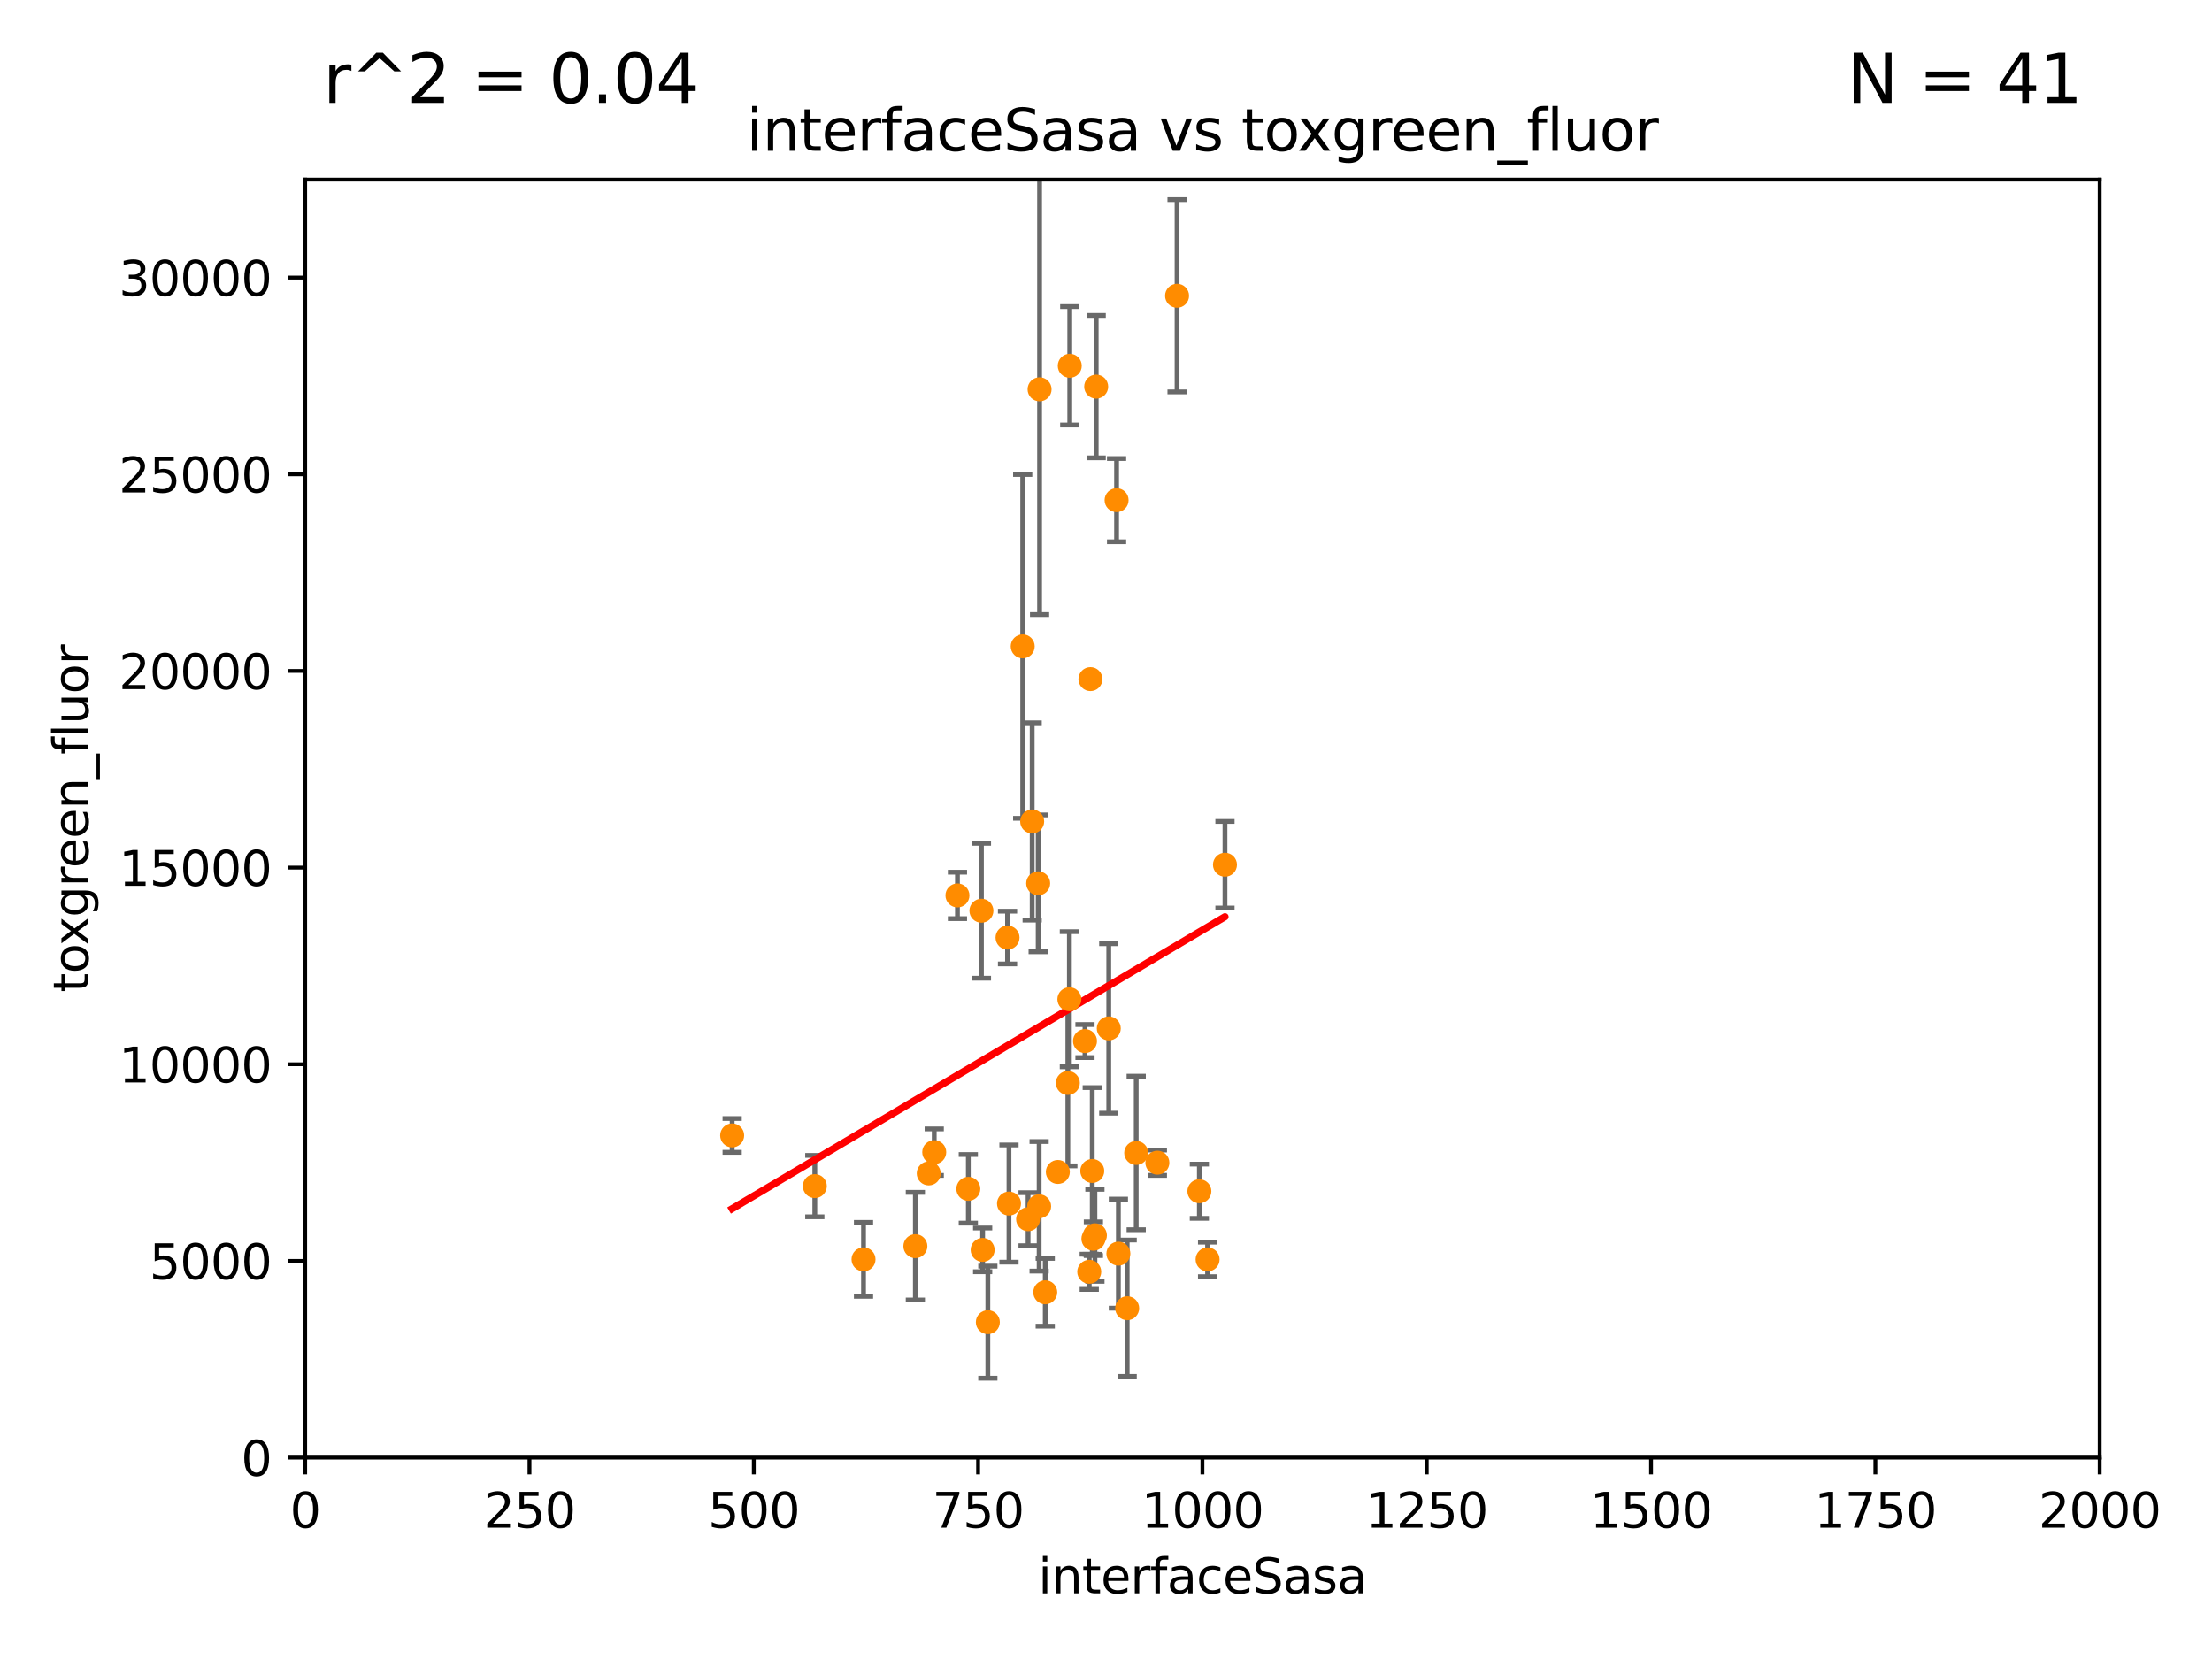 <?xml version="1.0" encoding="utf-8" standalone="no"?>
<!DOCTYPE svg PUBLIC "-//W3C//DTD SVG 1.1//EN"
  "http://www.w3.org/Graphics/SVG/1.1/DTD/svg11.dtd">
<svg xmlns:xlink="http://www.w3.org/1999/xlink" width="460.8pt" height="345.6pt" viewBox="0 0 460.8 345.6" xmlns="http://www.w3.org/2000/svg" version="1.1">
 <defs>
  <style type="text/css">*{stroke-linejoin: round; stroke-linecap: butt}</style>
 </defs>
 <g id="figure_1">
  <g id="patch_1">
   <path d="M 0 345.6 
L 460.8 345.6 
L 460.8 0 
L 0 0 
z
" style="fill: #ffffff"/>
  </g>
  <g id="axes_1">
   <g id="patch_2">
    <path d="M 63.571 303.64 
L 437.4 303.64 
L 437.4 37.411 
L 63.571 37.411 
z
" style="fill: #ffffff"/>
   </g>
   <g id="PathCollection_1">
    <defs>
     <path id="m5eca69bebd" d="M 0 1.118 
C 0.297 1.118 0.581 1 0.791 0.791 
C 1 0.581 1.118 0.297 1.118 0 
C 1.118 -0.297 1 -0.581 0.791 -0.791 
C 0.581 -1 0.297 -1.118 0 -1.118 
C -0.297 -1.118 -0.581 -1 -0.791 -0.791 
C -1 -0.581 -1.118 -0.297 -1.118 0 
C -1.118 0.297 -1 0.581 -0.791 0.791 
C -0.581 1 -0.297 1.118 0 1.118 
z
" style="stroke: #ff8c00"/>
    </defs>
    <g clip-path="url(#p21dce59878)">
     <use xlink:href="#m5eca69bebd" x="245.202" y="61.614" style="fill: #ff8c00; stroke: #ff8c00"/>
     <use xlink:href="#m5eca69bebd" x="204.449" y="189.723" style="fill: #ff8c00; stroke: #ff8c00"/>
     <use xlink:href="#m5eca69bebd" x="232.604" y="104.195" style="fill: #ff8c00; stroke: #ff8c00"/>
     <use xlink:href="#m5eca69bebd" x="209.886" y="195.312" style="fill: #ff8c00; stroke: #ff8c00"/>
     <use xlink:href="#m5eca69bebd" x="228.355" y="80.541" style="fill: #ff8c00; stroke: #ff8c00"/>
     <use xlink:href="#m5eca69bebd" x="227.159" y="141.474" style="fill: #ff8c00; stroke: #ff8c00"/>
     <use xlink:href="#m5eca69bebd" x="236.691" y="240.179" style="fill: #ff8c00; stroke: #ff8c00"/>
     <use xlink:href="#m5eca69bebd" x="241.101" y="242.209" style="fill: #ff8c00; stroke: #ff8c00"/>
     <use xlink:href="#m5eca69bebd" x="251.562" y="262.364" style="fill: #ff8c00; stroke: #ff8c00"/>
     <use xlink:href="#m5eca69bebd" x="222.85" y="76.203" style="fill: #ff8c00; stroke: #ff8c00"/>
     <use xlink:href="#m5eca69bebd" x="190.686" y="259.598" style="fill: #ff8c00; stroke: #ff8c00"/>
     <use xlink:href="#m5eca69bebd" x="222.452" y="225.604" style="fill: #ff8c00; stroke: #ff8c00"/>
     <use xlink:href="#m5eca69bebd" x="216.563" y="81.098" style="fill: #ff8c00; stroke: #ff8c00"/>
     <use xlink:href="#m5eca69bebd" x="215.019" y="171.128" style="fill: #ff8c00; stroke: #ff8c00"/>
     <use xlink:href="#m5eca69bebd" x="217.744" y="269.208" style="fill: #ff8c00; stroke: #ff8c00"/>
     <use xlink:href="#m5eca69bebd" x="249.848" y="248.159" style="fill: #ff8c00; stroke: #ff8c00"/>
     <use xlink:href="#m5eca69bebd" x="220.368" y="244.141" style="fill: #ff8c00; stroke: #ff8c00"/>
     <use xlink:href="#m5eca69bebd" x="205.785" y="275.436" style="fill: #ff8c00; stroke: #ff8c00"/>
     <use xlink:href="#m5eca69bebd" x="179.886" y="262.351" style="fill: #ff8c00; stroke: #ff8c00"/>
     <use xlink:href="#m5eca69bebd" x="255.183" y="180.139" style="fill: #ff8c00; stroke: #ff8c00"/>
     <use xlink:href="#m5eca69bebd" x="226.91" y="264.939" style="fill: #ff8c00; stroke: #ff8c00"/>
     <use xlink:href="#m5eca69bebd" x="216.471" y="251.3" style="fill: #ff8c00; stroke: #ff8c00"/>
     <use xlink:href="#m5eca69bebd" x="222.77" y="208.162" style="fill: #ff8c00; stroke: #ff8c00"/>
     <use xlink:href="#m5eca69bebd" x="234.811" y="272.528" style="fill: #ff8c00; stroke: #ff8c00"/>
     <use xlink:href="#m5eca69bebd" x="228.09" y="257.338" style="fill: #ff8c00; stroke: #ff8c00"/>
     <use xlink:href="#m5eca69bebd" x="230.976" y="214.236" style="fill: #ff8c00; stroke: #ff8c00"/>
     <use xlink:href="#m5eca69bebd" x="204.701" y="260.376" style="fill: #ff8c00; stroke: #ff8c00"/>
     <use xlink:href="#m5eca69bebd" x="193.469" y="244.442" style="fill: #ff8c00; stroke: #ff8c00"/>
     <use xlink:href="#m5eca69bebd" x="227.774" y="258.052" style="fill: #ff8c00; stroke: #ff8c00"/>
     <use xlink:href="#m5eca69bebd" x="169.74" y="247.088" style="fill: #ff8c00; stroke: #ff8c00"/>
     <use xlink:href="#m5eca69bebd" x="232.979" y="261.162" style="fill: #ff8c00; stroke: #ff8c00"/>
     <use xlink:href="#m5eca69bebd" x="216.271" y="184.016" style="fill: #ff8c00; stroke: #ff8c00"/>
     <use xlink:href="#m5eca69bebd" x="226.024" y="216.876" style="fill: #ff8c00; stroke: #ff8c00"/>
     <use xlink:href="#m5eca69bebd" x="227.536" y="243.935" style="fill: #ff8c00; stroke: #ff8c00"/>
     <use xlink:href="#m5eca69bebd" x="201.718" y="247.656" style="fill: #ff8c00; stroke: #ff8c00"/>
     <use xlink:href="#m5eca69bebd" x="213.047" y="134.651" style="fill: #ff8c00; stroke: #ff8c00"/>
     <use xlink:href="#m5eca69bebd" x="199.454" y="186.533" style="fill: #ff8c00; stroke: #ff8c00"/>
     <use xlink:href="#m5eca69bebd" x="210.189" y="250.723" style="fill: #ff8c00; stroke: #ff8c00"/>
     <use xlink:href="#m5eca69bebd" x="214.168" y="253.983" style="fill: #ff8c00; stroke: #ff8c00"/>
     <use xlink:href="#m5eca69bebd" x="194.617" y="240.015" style="fill: #ff8c00; stroke: #ff8c00"/>
     <use xlink:href="#m5eca69bebd" x="152.52" y="236.528" style="fill: #ff8c00; stroke: #ff8c00"/>
    </g>
   </g>
   <g id="matplotlib.axis_1">
    <g id="xtick_1">
     <g id="line2d_1">
      <defs>
       <path id="m718fe5bbb4" d="M 0 0 
L 0 3.5 
" style="stroke: #000000; stroke-width: 0.8"/>
      </defs>
      <g>
       <use xlink:href="#m718fe5bbb4" x="63.571" y="303.64" style="stroke: #000000; stroke-width: 0.8"/>
      </g>
     </g>
     <g id="text_1">
      <!-- 0 -->
      <g transform="translate(60.39 318.238)scale(0.1 -0.1)">
       <defs>
        <path id="DejaVuSans-30" d="M 2034 4250 
Q 1547 4250 1301 3770 
Q 1056 3291 1056 2328 
Q 1056 1369 1301 889 
Q 1547 409 2034 409 
Q 2525 409 2770 889 
Q 3016 1369 3016 2328 
Q 3016 3291 2770 3770 
Q 2525 4250 2034 4250 
z
M 2034 4750 
Q 2819 4750 3233 4129 
Q 3647 3509 3647 2328 
Q 3647 1150 3233 529 
Q 2819 -91 2034 -91 
Q 1250 -91 836 529 
Q 422 1150 422 2328 
Q 422 3509 836 4129 
Q 1250 4750 2034 4750 
z
" transform="scale(0.016)"/>
       </defs>
       <use xlink:href="#DejaVuSans-30"/>
      </g>
     </g>
    </g>
    <g id="xtick_2">
     <g id="line2d_2">
      <g>
       <use xlink:href="#m718fe5bbb4" x="110.3" y="303.64" style="stroke: #000000; stroke-width: 0.8"/>
      </g>
     </g>
     <g id="text_2">
      <!-- 250 -->
      <g transform="translate(100.756 318.238)scale(0.1 -0.1)">
       <defs>
        <path id="DejaVuSans-32" d="M 1228 531 
L 3431 531 
L 3431 0 
L 469 0 
L 469 531 
Q 828 903 1448 1529 
Q 2069 2156 2228 2338 
Q 2531 2678 2651 2914 
Q 2772 3150 2772 3378 
Q 2772 3750 2511 3984 
Q 2250 4219 1831 4219 
Q 1534 4219 1204 4116 
Q 875 4013 500 3803 
L 500 4441 
Q 881 4594 1212 4672 
Q 1544 4750 1819 4750 
Q 2544 4750 2975 4387 
Q 3406 4025 3406 3419 
Q 3406 3131 3298 2873 
Q 3191 2616 2906 2266 
Q 2828 2175 2409 1742 
Q 1991 1309 1228 531 
z
" transform="scale(0.016)"/>
        <path id="DejaVuSans-35" d="M 691 4666 
L 3169 4666 
L 3169 4134 
L 1269 4134 
L 1269 2991 
Q 1406 3038 1543 3061 
Q 1681 3084 1819 3084 
Q 2600 3084 3056 2656 
Q 3513 2228 3513 1497 
Q 3513 744 3044 326 
Q 2575 -91 1722 -91 
Q 1428 -91 1123 -41 
Q 819 9 494 109 
L 494 744 
Q 775 591 1075 516 
Q 1375 441 1709 441 
Q 2250 441 2565 725 
Q 2881 1009 2881 1497 
Q 2881 1984 2565 2268 
Q 2250 2553 1709 2553 
Q 1456 2553 1204 2497 
Q 953 2441 691 2322 
L 691 4666 
z
" transform="scale(0.016)"/>
       </defs>
       <use xlink:href="#DejaVuSans-32"/>
       <use xlink:href="#DejaVuSans-35" x="63.623"/>
       <use xlink:href="#DejaVuSans-30" x="127.246"/>
      </g>
     </g>
    </g>
    <g id="xtick_3">
     <g id="line2d_3">
      <g>
       <use xlink:href="#m718fe5bbb4" x="157.028" y="303.64" style="stroke: #000000; stroke-width: 0.8"/>
      </g>
     </g>
     <g id="text_3">
      <!-- 500 -->
      <g transform="translate(147.485 318.238)scale(0.1 -0.1)">
       <use xlink:href="#DejaVuSans-35"/>
       <use xlink:href="#DejaVuSans-30" x="63.623"/>
       <use xlink:href="#DejaVuSans-30" x="127.246"/>
      </g>
     </g>
    </g>
    <g id="xtick_4">
     <g id="line2d_4">
      <g>
       <use xlink:href="#m718fe5bbb4" x="203.757" y="303.64" style="stroke: #000000; stroke-width: 0.8"/>
      </g>
     </g>
     <g id="text_4">
      <!-- 750 -->
      <g transform="translate(194.213 318.238)scale(0.1 -0.1)">
       <defs>
        <path id="DejaVuSans-37" d="M 525 4666 
L 3525 4666 
L 3525 4397 
L 1831 0 
L 1172 0 
L 2766 4134 
L 525 4134 
L 525 4666 
z
" transform="scale(0.016)"/>
       </defs>
       <use xlink:href="#DejaVuSans-37"/>
       <use xlink:href="#DejaVuSans-35" x="63.623"/>
       <use xlink:href="#DejaVuSans-30" x="127.246"/>
      </g>
     </g>
    </g>
    <g id="xtick_5">
     <g id="line2d_5">
      <g>
       <use xlink:href="#m718fe5bbb4" x="250.486" y="303.64" style="stroke: #000000; stroke-width: 0.8"/>
      </g>
     </g>
     <g id="text_5">
      <!-- 1000 -->
      <g transform="translate(237.761 318.238)scale(0.1 -0.1)">
       <defs>
        <path id="DejaVuSans-31" d="M 794 531 
L 1825 531 
L 1825 4091 
L 703 3866 
L 703 4441 
L 1819 4666 
L 2450 4666 
L 2450 531 
L 3481 531 
L 3481 0 
L 794 0 
L 794 531 
z
" transform="scale(0.016)"/>
       </defs>
       <use xlink:href="#DejaVuSans-31"/>
       <use xlink:href="#DejaVuSans-30" x="63.623"/>
       <use xlink:href="#DejaVuSans-30" x="127.246"/>
       <use xlink:href="#DejaVuSans-30" x="190.869"/>
      </g>
     </g>
    </g>
    <g id="xtick_6">
     <g id="line2d_6">
      <g>
       <use xlink:href="#m718fe5bbb4" x="297.214" y="303.64" style="stroke: #000000; stroke-width: 0.8"/>
      </g>
     </g>
     <g id="text_6">
      <!-- 1250 -->
      <g transform="translate(284.489 318.238)scale(0.1 -0.1)">
       <use xlink:href="#DejaVuSans-31"/>
       <use xlink:href="#DejaVuSans-32" x="63.623"/>
       <use xlink:href="#DejaVuSans-35" x="127.246"/>
       <use xlink:href="#DejaVuSans-30" x="190.869"/>
      </g>
     </g>
    </g>
    <g id="xtick_7">
     <g id="line2d_7">
      <g>
       <use xlink:href="#m718fe5bbb4" x="343.943" y="303.64" style="stroke: #000000; stroke-width: 0.8"/>
      </g>
     </g>
     <g id="text_7">
      <!-- 1500 -->
      <g transform="translate(331.218 318.238)scale(0.1 -0.1)">
       <use xlink:href="#DejaVuSans-31"/>
       <use xlink:href="#DejaVuSans-35" x="63.623"/>
       <use xlink:href="#DejaVuSans-30" x="127.246"/>
       <use xlink:href="#DejaVuSans-30" x="190.869"/>
      </g>
     </g>
    </g>
    <g id="xtick_8">
     <g id="line2d_8">
      <g>
       <use xlink:href="#m718fe5bbb4" x="390.671" y="303.64" style="stroke: #000000; stroke-width: 0.8"/>
      </g>
     </g>
     <g id="text_8">
      <!-- 1750 -->
      <g transform="translate(377.946 318.238)scale(0.1 -0.1)">
       <use xlink:href="#DejaVuSans-31"/>
       <use xlink:href="#DejaVuSans-37" x="63.623"/>
       <use xlink:href="#DejaVuSans-35" x="127.246"/>
       <use xlink:href="#DejaVuSans-30" x="190.869"/>
      </g>
     </g>
    </g>
    <g id="xtick_9">
     <g id="line2d_9">
      <g>
       <use xlink:href="#m718fe5bbb4" x="437.4" y="303.64" style="stroke: #000000; stroke-width: 0.8"/>
      </g>
     </g>
     <g id="text_9">
      <!-- 2000 -->
      <g transform="translate(424.675 318.238)scale(0.1 -0.1)">
       <use xlink:href="#DejaVuSans-32"/>
       <use xlink:href="#DejaVuSans-30" x="63.623"/>
       <use xlink:href="#DejaVuSans-30" x="127.246"/>
       <use xlink:href="#DejaVuSans-30" x="190.869"/>
      </g>
     </g>
    </g>
    <g id="text_10">
     <!-- interfaceSasa -->
     <g transform="translate(216.279 331.917)scale(0.1 -0.1)">
      <defs>
       <path id="DejaVuSans-69" d="M 603 3500 
L 1178 3500 
L 1178 0 
L 603 0 
L 603 3500 
z
M 603 4863 
L 1178 4863 
L 1178 4134 
L 603 4134 
L 603 4863 
z
" transform="scale(0.016)"/>
       <path id="DejaVuSans-6e" d="M 3513 2113 
L 3513 0 
L 2938 0 
L 2938 2094 
Q 2938 2591 2744 2837 
Q 2550 3084 2163 3084 
Q 1697 3084 1428 2787 
Q 1159 2491 1159 1978 
L 1159 0 
L 581 0 
L 581 3500 
L 1159 3500 
L 1159 2956 
Q 1366 3272 1645 3428 
Q 1925 3584 2291 3584 
Q 2894 3584 3203 3211 
Q 3513 2838 3513 2113 
z
" transform="scale(0.016)"/>
       <path id="DejaVuSans-74" d="M 1172 4494 
L 1172 3500 
L 2356 3500 
L 2356 3053 
L 1172 3053 
L 1172 1153 
Q 1172 725 1289 603 
Q 1406 481 1766 481 
L 2356 481 
L 2356 0 
L 1766 0 
Q 1100 0 847 248 
Q 594 497 594 1153 
L 594 3053 
L 172 3053 
L 172 3500 
L 594 3500 
L 594 4494 
L 1172 4494 
z
" transform="scale(0.016)"/>
       <path id="DejaVuSans-65" d="M 3597 1894 
L 3597 1613 
L 953 1613 
Q 991 1019 1311 708 
Q 1631 397 2203 397 
Q 2534 397 2845 478 
Q 3156 559 3463 722 
L 3463 178 
Q 3153 47 2828 -22 
Q 2503 -91 2169 -91 
Q 1331 -91 842 396 
Q 353 884 353 1716 
Q 353 2575 817 3079 
Q 1281 3584 2069 3584 
Q 2775 3584 3186 3129 
Q 3597 2675 3597 1894 
z
M 3022 2063 
Q 3016 2534 2758 2815 
Q 2500 3097 2075 3097 
Q 1594 3097 1305 2825 
Q 1016 2553 972 2059 
L 3022 2063 
z
" transform="scale(0.016)"/>
       <path id="DejaVuSans-72" d="M 2631 2963 
Q 2534 3019 2420 3045 
Q 2306 3072 2169 3072 
Q 1681 3072 1420 2755 
Q 1159 2438 1159 1844 
L 1159 0 
L 581 0 
L 581 3500 
L 1159 3500 
L 1159 2956 
Q 1341 3275 1631 3429 
Q 1922 3584 2338 3584 
Q 2397 3584 2469 3576 
Q 2541 3569 2628 3553 
L 2631 2963 
z
" transform="scale(0.016)"/>
       <path id="DejaVuSans-66" d="M 2375 4863 
L 2375 4384 
L 1825 4384 
Q 1516 4384 1395 4259 
Q 1275 4134 1275 3809 
L 1275 3500 
L 2222 3500 
L 2222 3053 
L 1275 3053 
L 1275 0 
L 697 0 
L 697 3053 
L 147 3053 
L 147 3500 
L 697 3500 
L 697 3744 
Q 697 4328 969 4595 
Q 1241 4863 1831 4863 
L 2375 4863 
z
" transform="scale(0.016)"/>
       <path id="DejaVuSans-61" d="M 2194 1759 
Q 1497 1759 1228 1600 
Q 959 1441 959 1056 
Q 959 750 1161 570 
Q 1363 391 1709 391 
Q 2188 391 2477 730 
Q 2766 1069 2766 1631 
L 2766 1759 
L 2194 1759 
z
M 3341 1997 
L 3341 0 
L 2766 0 
L 2766 531 
Q 2569 213 2275 61 
Q 1981 -91 1556 -91 
Q 1019 -91 701 211 
Q 384 513 384 1019 
Q 384 1609 779 1909 
Q 1175 2209 1959 2209 
L 2766 2209 
L 2766 2266 
Q 2766 2663 2505 2880 
Q 2244 3097 1772 3097 
Q 1472 3097 1187 3025 
Q 903 2953 641 2809 
L 641 3341 
Q 956 3463 1253 3523 
Q 1550 3584 1831 3584 
Q 2591 3584 2966 3190 
Q 3341 2797 3341 1997 
z
" transform="scale(0.016)"/>
       <path id="DejaVuSans-63" d="M 3122 3366 
L 3122 2828 
Q 2878 2963 2633 3030 
Q 2388 3097 2138 3097 
Q 1578 3097 1268 2742 
Q 959 2388 959 1747 
Q 959 1106 1268 751 
Q 1578 397 2138 397 
Q 2388 397 2633 464 
Q 2878 531 3122 666 
L 3122 134 
Q 2881 22 2623 -34 
Q 2366 -91 2075 -91 
Q 1284 -91 818 406 
Q 353 903 353 1747 
Q 353 2603 823 3093 
Q 1294 3584 2113 3584 
Q 2378 3584 2631 3529 
Q 2884 3475 3122 3366 
z
" transform="scale(0.016)"/>
       <path id="DejaVuSans-53" d="M 3425 4513 
L 3425 3897 
Q 3066 4069 2747 4153 
Q 2428 4238 2131 4238 
Q 1616 4238 1336 4038 
Q 1056 3838 1056 3469 
Q 1056 3159 1242 3001 
Q 1428 2844 1947 2747 
L 2328 2669 
Q 3034 2534 3370 2195 
Q 3706 1856 3706 1288 
Q 3706 609 3251 259 
Q 2797 -91 1919 -91 
Q 1588 -91 1214 -16 
Q 841 59 441 206 
L 441 856 
Q 825 641 1194 531 
Q 1563 422 1919 422 
Q 2459 422 2753 634 
Q 3047 847 3047 1241 
Q 3047 1584 2836 1778 
Q 2625 1972 2144 2069 
L 1759 2144 
Q 1053 2284 737 2584 
Q 422 2884 422 3419 
Q 422 4038 858 4394 
Q 1294 4750 2059 4750 
Q 2388 4750 2728 4690 
Q 3069 4631 3425 4513 
z
" transform="scale(0.016)"/>
       <path id="DejaVuSans-73" d="M 2834 3397 
L 2834 2853 
Q 2591 2978 2328 3040 
Q 2066 3103 1784 3103 
Q 1356 3103 1142 2972 
Q 928 2841 928 2578 
Q 928 2378 1081 2264 
Q 1234 2150 1697 2047 
L 1894 2003 
Q 2506 1872 2764 1633 
Q 3022 1394 3022 966 
Q 3022 478 2636 193 
Q 2250 -91 1575 -91 
Q 1294 -91 989 -36 
Q 684 19 347 128 
L 347 722 
Q 666 556 975 473 
Q 1284 391 1588 391 
Q 1994 391 2212 530 
Q 2431 669 2431 922 
Q 2431 1156 2273 1281 
Q 2116 1406 1581 1522 
L 1381 1569 
Q 847 1681 609 1914 
Q 372 2147 372 2553 
Q 372 3047 722 3315 
Q 1072 3584 1716 3584 
Q 2034 3584 2315 3537 
Q 2597 3491 2834 3397 
z
" transform="scale(0.016)"/>
      </defs>
      <use xlink:href="#DejaVuSans-69"/>
      <use xlink:href="#DejaVuSans-6e" x="27.783"/>
      <use xlink:href="#DejaVuSans-74" x="91.162"/>
      <use xlink:href="#DejaVuSans-65" x="130.371"/>
      <use xlink:href="#DejaVuSans-72" x="191.895"/>
      <use xlink:href="#DejaVuSans-66" x="233.008"/>
      <use xlink:href="#DejaVuSans-61" x="268.213"/>
      <use xlink:href="#DejaVuSans-63" x="329.492"/>
      <use xlink:href="#DejaVuSans-65" x="384.473"/>
      <use xlink:href="#DejaVuSans-53" x="445.996"/>
      <use xlink:href="#DejaVuSans-61" x="509.473"/>
      <use xlink:href="#DejaVuSans-73" x="570.752"/>
      <use xlink:href="#DejaVuSans-61" x="622.852"/>
     </g>
    </g>
   </g>
   <g id="matplotlib.axis_2">
    <g id="ytick_1">
     <g id="line2d_10">
      <defs>
       <path id="m1bcfb3887e" d="M 0 0 
L -3.5 0 
" style="stroke: #000000; stroke-width: 0.8"/>
      </defs>
      <g>
       <use xlink:href="#m1bcfb3887e" x="63.571" y="303.64" style="stroke: #000000; stroke-width: 0.8"/>
      </g>
     </g>
     <g id="text_11">
      <!-- 0 -->
      <g transform="translate(50.209 307.439)scale(0.1 -0.1)">
       <use xlink:href="#DejaVuSans-30"/>
      </g>
     </g>
    </g>
    <g id="ytick_2">
     <g id="line2d_11">
      <g>
       <use xlink:href="#m1bcfb3887e" x="63.571" y="262.671" style="stroke: #000000; stroke-width: 0.8"/>
      </g>
     </g>
     <g id="text_12">
      <!-- 5000 -->
      <g transform="translate(31.121 266.471)scale(0.1 -0.1)">
       <use xlink:href="#DejaVuSans-35"/>
       <use xlink:href="#DejaVuSans-30" x="63.623"/>
       <use xlink:href="#DejaVuSans-30" x="127.246"/>
       <use xlink:href="#DejaVuSans-30" x="190.869"/>
      </g>
     </g>
    </g>
    <g id="ytick_3">
     <g id="line2d_12">
      <g>
       <use xlink:href="#m1bcfb3887e" x="63.571" y="221.703" style="stroke: #000000; stroke-width: 0.8"/>
      </g>
     </g>
     <g id="text_13">
      <!-- 10000 -->
      <g transform="translate(24.759 225.502)scale(0.1 -0.1)">
       <use xlink:href="#DejaVuSans-31"/>
       <use xlink:href="#DejaVuSans-30" x="63.623"/>
       <use xlink:href="#DejaVuSans-30" x="127.246"/>
       <use xlink:href="#DejaVuSans-30" x="190.869"/>
       <use xlink:href="#DejaVuSans-30" x="254.492"/>
      </g>
     </g>
    </g>
    <g id="ytick_4">
     <g id="line2d_13">
      <g>
       <use xlink:href="#m1bcfb3887e" x="63.571" y="180.734" style="stroke: #000000; stroke-width: 0.8"/>
      </g>
     </g>
     <g id="text_14">
      <!-- 15000 -->
      <g transform="translate(24.759 184.533)scale(0.1 -0.1)">
       <use xlink:href="#DejaVuSans-31"/>
       <use xlink:href="#DejaVuSans-35" x="63.623"/>
       <use xlink:href="#DejaVuSans-30" x="127.246"/>
       <use xlink:href="#DejaVuSans-30" x="190.869"/>
       <use xlink:href="#DejaVuSans-30" x="254.492"/>
      </g>
     </g>
    </g>
    <g id="ytick_5">
     <g id="line2d_14">
      <g>
       <use xlink:href="#m1bcfb3887e" x="63.571" y="139.765" style="stroke: #000000; stroke-width: 0.8"/>
      </g>
     </g>
     <g id="text_15">
      <!-- 20000 -->
      <g transform="translate(24.759 143.565)scale(0.1 -0.1)">
       <use xlink:href="#DejaVuSans-32"/>
       <use xlink:href="#DejaVuSans-30" x="63.623"/>
       <use xlink:href="#DejaVuSans-30" x="127.246"/>
       <use xlink:href="#DejaVuSans-30" x="190.869"/>
       <use xlink:href="#DejaVuSans-30" x="254.492"/>
      </g>
     </g>
    </g>
    <g id="ytick_6">
     <g id="line2d_15">
      <g>
       <use xlink:href="#m1bcfb3887e" x="63.571" y="98.797" style="stroke: #000000; stroke-width: 0.8"/>
      </g>
     </g>
     <g id="text_16">
      <!-- 25000 -->
      <g transform="translate(24.759 102.596)scale(0.1 -0.1)">
       <use xlink:href="#DejaVuSans-32"/>
       <use xlink:href="#DejaVuSans-35" x="63.623"/>
       <use xlink:href="#DejaVuSans-30" x="127.246"/>
       <use xlink:href="#DejaVuSans-30" x="190.869"/>
       <use xlink:href="#DejaVuSans-30" x="254.492"/>
      </g>
     </g>
    </g>
    <g id="ytick_7">
     <g id="line2d_16">
      <g>
       <use xlink:href="#m1bcfb3887e" x="63.571" y="57.828" style="stroke: #000000; stroke-width: 0.8"/>
      </g>
     </g>
     <g id="text_17">
      <!-- 30000 -->
      <g transform="translate(24.759 61.627)scale(0.1 -0.1)">
       <defs>
        <path id="DejaVuSans-33" d="M 2597 2516 
Q 3050 2419 3304 2112 
Q 3559 1806 3559 1356 
Q 3559 666 3084 287 
Q 2609 -91 1734 -91 
Q 1441 -91 1130 -33 
Q 819 25 488 141 
L 488 750 
Q 750 597 1062 519 
Q 1375 441 1716 441 
Q 2309 441 2620 675 
Q 2931 909 2931 1356 
Q 2931 1769 2642 2001 
Q 2353 2234 1838 2234 
L 1294 2234 
L 1294 2753 
L 1863 2753 
Q 2328 2753 2575 2939 
Q 2822 3125 2822 3475 
Q 2822 3834 2567 4026 
Q 2313 4219 1838 4219 
Q 1578 4219 1281 4162 
Q 984 4106 628 3988 
L 628 4550 
Q 988 4650 1302 4700 
Q 1616 4750 1894 4750 
Q 2613 4750 3031 4423 
Q 3450 4097 3450 3541 
Q 3450 3153 3228 2886 
Q 3006 2619 2597 2516 
z
" transform="scale(0.016)"/>
       </defs>
       <use xlink:href="#DejaVuSans-33"/>
       <use xlink:href="#DejaVuSans-30" x="63.623"/>
       <use xlink:href="#DejaVuSans-30" x="127.246"/>
       <use xlink:href="#DejaVuSans-30" x="190.869"/>
       <use xlink:href="#DejaVuSans-30" x="254.492"/>
      </g>
     </g>
    </g>
    <g id="text_18">
     <!-- toxgreen_fluor -->
     <g transform="translate(18.401 206.72)rotate(-90)scale(0.1 -0.1)">
      <defs>
       <path id="DejaVuSans-6f" d="M 1959 3097 
Q 1497 3097 1228 2736 
Q 959 2375 959 1747 
Q 959 1119 1226 758 
Q 1494 397 1959 397 
Q 2419 397 2687 759 
Q 2956 1122 2956 1747 
Q 2956 2369 2687 2733 
Q 2419 3097 1959 3097 
z
M 1959 3584 
Q 2709 3584 3137 3096 
Q 3566 2609 3566 1747 
Q 3566 888 3137 398 
Q 2709 -91 1959 -91 
Q 1206 -91 779 398 
Q 353 888 353 1747 
Q 353 2609 779 3096 
Q 1206 3584 1959 3584 
z
" transform="scale(0.016)"/>
       <path id="DejaVuSans-78" d="M 3513 3500 
L 2247 1797 
L 3578 0 
L 2900 0 
L 1881 1375 
L 863 0 
L 184 0 
L 1544 1831 
L 300 3500 
L 978 3500 
L 1906 2253 
L 2834 3500 
L 3513 3500 
z
" transform="scale(0.016)"/>
       <path id="DejaVuSans-67" d="M 2906 1791 
Q 2906 2416 2648 2759 
Q 2391 3103 1925 3103 
Q 1463 3103 1205 2759 
Q 947 2416 947 1791 
Q 947 1169 1205 825 
Q 1463 481 1925 481 
Q 2391 481 2648 825 
Q 2906 1169 2906 1791 
z
M 3481 434 
Q 3481 -459 3084 -895 
Q 2688 -1331 1869 -1331 
Q 1566 -1331 1297 -1286 
Q 1028 -1241 775 -1147 
L 775 -588 
Q 1028 -725 1275 -790 
Q 1522 -856 1778 -856 
Q 2344 -856 2625 -561 
Q 2906 -266 2906 331 
L 2906 616 
Q 2728 306 2450 153 
Q 2172 0 1784 0 
Q 1141 0 747 490 
Q 353 981 353 1791 
Q 353 2603 747 3093 
Q 1141 3584 1784 3584 
Q 2172 3584 2450 3431 
Q 2728 3278 2906 2969 
L 2906 3500 
L 3481 3500 
L 3481 434 
z
" transform="scale(0.016)"/>
       <path id="DejaVuSans-5f" d="M 3263 -1063 
L 3263 -1509 
L -63 -1509 
L -63 -1063 
L 3263 -1063 
z
" transform="scale(0.016)"/>
       <path id="DejaVuSans-6c" d="M 603 4863 
L 1178 4863 
L 1178 0 
L 603 0 
L 603 4863 
z
" transform="scale(0.016)"/>
       <path id="DejaVuSans-75" d="M 544 1381 
L 544 3500 
L 1119 3500 
L 1119 1403 
Q 1119 906 1312 657 
Q 1506 409 1894 409 
Q 2359 409 2629 706 
Q 2900 1003 2900 1516 
L 2900 3500 
L 3475 3500 
L 3475 0 
L 2900 0 
L 2900 538 
Q 2691 219 2414 64 
Q 2138 -91 1772 -91 
Q 1169 -91 856 284 
Q 544 659 544 1381 
z
M 1991 3584 
L 1991 3584 
z
" transform="scale(0.016)"/>
      </defs>
      <use xlink:href="#DejaVuSans-74"/>
      <use xlink:href="#DejaVuSans-6f" x="39.209"/>
      <use xlink:href="#DejaVuSans-78" x="97.266"/>
      <use xlink:href="#DejaVuSans-67" x="156.445"/>
      <use xlink:href="#DejaVuSans-72" x="219.922"/>
      <use xlink:href="#DejaVuSans-65" x="258.785"/>
      <use xlink:href="#DejaVuSans-65" x="320.309"/>
      <use xlink:href="#DejaVuSans-6e" x="381.832"/>
      <use xlink:href="#DejaVuSans-5f" x="445.211"/>
      <use xlink:href="#DejaVuSans-66" x="495.211"/>
      <use xlink:href="#DejaVuSans-6c" x="530.416"/>
      <use xlink:href="#DejaVuSans-75" x="558.199"/>
      <use xlink:href="#DejaVuSans-6f" x="621.578"/>
      <use xlink:href="#DejaVuSans-72" x="682.76"/>
     </g>
    </g>
   </g>
   <g id="LineCollection_1">
    <path d="M 245.202 81.635 
L 245.202 41.592 
" clip-path="url(#p21dce59878)" style="fill: none; stroke: #696969"/>
    <path d="M 204.449 203.775 
L 204.449 175.67 
" clip-path="url(#p21dce59878)" style="fill: none; stroke: #696969"/>
    <path d="M 232.604 112.869 
L 232.604 95.521 
" clip-path="url(#p21dce59878)" style="fill: none; stroke: #696969"/>
    <path d="M 209.886 200.808 
L 209.886 189.816 
" clip-path="url(#p21dce59878)" style="fill: none; stroke: #696969"/>
    <path d="M 228.355 95.371 
L 228.355 65.712 
" clip-path="url(#p21dce59878)" style="fill: none; stroke: #696969"/>
    <path d="M 227.159 142.034 
L 227.159 140.914 
" clip-path="url(#p21dce59878)" style="fill: none; stroke: #696969"/>
    <path d="M 236.691 256.173 
L 236.691 224.185 
" clip-path="url(#p21dce59878)" style="fill: none; stroke: #696969"/>
    <path d="M 241.101 244.851 
L 241.101 239.567 
" clip-path="url(#p21dce59878)" style="fill: none; stroke: #696969"/>
    <path d="M 251.562 265.96 
L 251.562 258.768 
" clip-path="url(#p21dce59878)" style="fill: none; stroke: #696969"/>
    <path d="M 222.85 88.537 
L 222.85 63.869 
" clip-path="url(#p21dce59878)" style="fill: none; stroke: #696969"/>
    <path d="M 190.686 270.805 
L 190.686 248.391 
" clip-path="url(#p21dce59878)" style="fill: none; stroke: #696969"/>
    <path d="M 222.452 242.874 
L 222.452 208.335 
" clip-path="url(#p21dce59878)" style="fill: none; stroke: #696969"/>
    <path d="M 216.563 128.025 
L 216.563 34.171 
" clip-path="url(#p21dce59878)" style="fill: none; stroke: #696969"/>
    <path d="M 215.019 191.672 
L 215.019 150.583 
" clip-path="url(#p21dce59878)" style="fill: none; stroke: #696969"/>
    <path d="M 217.744 276.266 
L 217.744 262.15 
" clip-path="url(#p21dce59878)" style="fill: none; stroke: #696969"/>
    <path d="M 249.848 253.805 
L 249.848 242.513 
" clip-path="url(#p21dce59878)" style="fill: none; stroke: #696969"/>
    <path d="M 220.368 244.894 
L 220.368 243.389 
" clip-path="url(#p21dce59878)" style="fill: none; stroke: #696969"/>
    <path d="M 205.785 287.11 
L 205.785 263.763 
" clip-path="url(#p21dce59878)" style="fill: none; stroke: #696969"/>
    <path d="M 179.886 270.05 
L 179.886 254.653 
" clip-path="url(#p21dce59878)" style="fill: none; stroke: #696969"/>
    <path d="M 255.183 189.16 
L 255.183 171.119 
" clip-path="url(#p21dce59878)" style="fill: none; stroke: #696969"/>
    <path d="M 226.91 268.602 
L 226.91 261.276 
" clip-path="url(#p21dce59878)" style="fill: none; stroke: #696969"/>
    <path d="M 216.471 264.794 
L 216.471 237.806 
" clip-path="url(#p21dce59878)" style="fill: none; stroke: #696969"/>
    <path d="M 222.77 222.237 
L 222.77 194.087 
" clip-path="url(#p21dce59878)" style="fill: none; stroke: #696969"/>
    <path d="M 234.811 286.734 
L 234.811 258.322 
" clip-path="url(#p21dce59878)" style="fill: none; stroke: #696969"/>
    <path d="M 228.09 266.926 
L 228.09 247.751 
" clip-path="url(#p21dce59878)" style="fill: none; stroke: #696969"/>
    <path d="M 230.976 231.89 
L 230.976 196.582 
" clip-path="url(#p21dce59878)" style="fill: none; stroke: #696969"/>
    <path d="M 204.701 264.93 
L 204.701 255.822 
" clip-path="url(#p21dce59878)" style="fill: none; stroke: #696969"/>
    <path d="M 193.469 245.007 
L 193.469 243.876 
" clip-path="url(#p21dce59878)" style="fill: none; stroke: #696969"/>
    <path d="M 227.774 261.559 
L 227.774 254.544 
" clip-path="url(#p21dce59878)" style="fill: none; stroke: #696969"/>
    <path d="M 169.74 253.482 
L 169.74 240.694 
" clip-path="url(#p21dce59878)" style="fill: none; stroke: #696969"/>
    <path d="M 232.979 272.522 
L 232.979 249.801 
" clip-path="url(#p21dce59878)" style="fill: none; stroke: #696969"/>
    <path d="M 216.271 198.265 
L 216.271 169.766 
" clip-path="url(#p21dce59878)" style="fill: none; stroke: #696969"/>
    <path d="M 226.024 220.32 
L 226.024 213.432 
" clip-path="url(#p21dce59878)" style="fill: none; stroke: #696969"/>
    <path d="M 227.536 261.295 
L 227.536 226.575 
" clip-path="url(#p21dce59878)" style="fill: none; stroke: #696969"/>
    <path d="M 201.718 254.804 
L 201.718 240.509 
" clip-path="url(#p21dce59878)" style="fill: none; stroke: #696969"/>
    <path d="M 213.047 170.463 
L 213.047 98.84 
" clip-path="url(#p21dce59878)" style="fill: none; stroke: #696969"/>
    <path d="M 199.454 191.37 
L 199.454 181.696 
" clip-path="url(#p21dce59878)" style="fill: none; stroke: #696969"/>
    <path d="M 210.189 262.929 
L 210.189 238.517 
" clip-path="url(#p21dce59878)" style="fill: none; stroke: #696969"/>
    <path d="M 214.168 259.507 
L 214.168 248.459 
" clip-path="url(#p21dce59878)" style="fill: none; stroke: #696969"/>
    <path d="M 194.617 244.858 
L 194.617 235.173 
" clip-path="url(#p21dce59878)" style="fill: none; stroke: #696969"/>
    <path d="M 152.52 240.048 
L 152.52 233.008 
" clip-path="url(#p21dce59878)" style="fill: none; stroke: #696969"/>
   </g>
   <g id="line2d_17">
    <defs>
     <path id="m5ea0fcf6a8" d="M 2 0 
L -2 -0 
" style="stroke: #696969"/>
    </defs>
    <g clip-path="url(#p21dce59878)">
     <use xlink:href="#m5ea0fcf6a8" x="245.202" y="81.635" style="fill: #696969; stroke: #696969"/>
     <use xlink:href="#m5ea0fcf6a8" x="204.449" y="203.775" style="fill: #696969; stroke: #696969"/>
     <use xlink:href="#m5ea0fcf6a8" x="232.604" y="112.869" style="fill: #696969; stroke: #696969"/>
     <use xlink:href="#m5ea0fcf6a8" x="209.886" y="200.808" style="fill: #696969; stroke: #696969"/>
     <use xlink:href="#m5ea0fcf6a8" x="228.355" y="95.371" style="fill: #696969; stroke: #696969"/>
     <use xlink:href="#m5ea0fcf6a8" x="227.159" y="142.034" style="fill: #696969; stroke: #696969"/>
     <use xlink:href="#m5ea0fcf6a8" x="236.691" y="256.173" style="fill: #696969; stroke: #696969"/>
     <use xlink:href="#m5ea0fcf6a8" x="241.101" y="244.851" style="fill: #696969; stroke: #696969"/>
     <use xlink:href="#m5ea0fcf6a8" x="251.562" y="265.96" style="fill: #696969; stroke: #696969"/>
     <use xlink:href="#m5ea0fcf6a8" x="222.85" y="88.537" style="fill: #696969; stroke: #696969"/>
     <use xlink:href="#m5ea0fcf6a8" x="190.686" y="270.805" style="fill: #696969; stroke: #696969"/>
     <use xlink:href="#m5ea0fcf6a8" x="222.452" y="242.874" style="fill: #696969; stroke: #696969"/>
     <use xlink:href="#m5ea0fcf6a8" x="216.563" y="128.025" style="fill: #696969; stroke: #696969"/>
     <use xlink:href="#m5ea0fcf6a8" x="215.019" y="191.672" style="fill: #696969; stroke: #696969"/>
     <use xlink:href="#m5ea0fcf6a8" x="217.744" y="276.266" style="fill: #696969; stroke: #696969"/>
     <use xlink:href="#m5ea0fcf6a8" x="249.848" y="253.805" style="fill: #696969; stroke: #696969"/>
     <use xlink:href="#m5ea0fcf6a8" x="220.368" y="244.894" style="fill: #696969; stroke: #696969"/>
     <use xlink:href="#m5ea0fcf6a8" x="205.785" y="287.11" style="fill: #696969; stroke: #696969"/>
     <use xlink:href="#m5ea0fcf6a8" x="179.886" y="270.05" style="fill: #696969; stroke: #696969"/>
     <use xlink:href="#m5ea0fcf6a8" x="255.183" y="189.16" style="fill: #696969; stroke: #696969"/>
     <use xlink:href="#m5ea0fcf6a8" x="226.91" y="268.602" style="fill: #696969; stroke: #696969"/>
     <use xlink:href="#m5ea0fcf6a8" x="216.471" y="264.794" style="fill: #696969; stroke: #696969"/>
     <use xlink:href="#m5ea0fcf6a8" x="222.77" y="222.237" style="fill: #696969; stroke: #696969"/>
     <use xlink:href="#m5ea0fcf6a8" x="234.811" y="286.734" style="fill: #696969; stroke: #696969"/>
     <use xlink:href="#m5ea0fcf6a8" x="228.09" y="266.926" style="fill: #696969; stroke: #696969"/>
     <use xlink:href="#m5ea0fcf6a8" x="230.976" y="231.89" style="fill: #696969; stroke: #696969"/>
     <use xlink:href="#m5ea0fcf6a8" x="204.701" y="264.93" style="fill: #696969; stroke: #696969"/>
     <use xlink:href="#m5ea0fcf6a8" x="193.469" y="245.007" style="fill: #696969; stroke: #696969"/>
     <use xlink:href="#m5ea0fcf6a8" x="227.774" y="261.559" style="fill: #696969; stroke: #696969"/>
     <use xlink:href="#m5ea0fcf6a8" x="169.74" y="253.482" style="fill: #696969; stroke: #696969"/>
     <use xlink:href="#m5ea0fcf6a8" x="232.979" y="272.522" style="fill: #696969; stroke: #696969"/>
     <use xlink:href="#m5ea0fcf6a8" x="216.271" y="198.265" style="fill: #696969; stroke: #696969"/>
     <use xlink:href="#m5ea0fcf6a8" x="226.024" y="220.32" style="fill: #696969; stroke: #696969"/>
     <use xlink:href="#m5ea0fcf6a8" x="227.536" y="261.295" style="fill: #696969; stroke: #696969"/>
     <use xlink:href="#m5ea0fcf6a8" x="201.718" y="254.804" style="fill: #696969; stroke: #696969"/>
     <use xlink:href="#m5ea0fcf6a8" x="213.047" y="170.463" style="fill: #696969; stroke: #696969"/>
     <use xlink:href="#m5ea0fcf6a8" x="199.454" y="191.37" style="fill: #696969; stroke: #696969"/>
     <use xlink:href="#m5ea0fcf6a8" x="210.189" y="262.929" style="fill: #696969; stroke: #696969"/>
     <use xlink:href="#m5ea0fcf6a8" x="214.168" y="259.507" style="fill: #696969; stroke: #696969"/>
     <use xlink:href="#m5ea0fcf6a8" x="194.617" y="244.858" style="fill: #696969; stroke: #696969"/>
     <use xlink:href="#m5ea0fcf6a8" x="152.52" y="240.048" style="fill: #696969; stroke: #696969"/>
    </g>
   </g>
   <g id="line2d_18">
    <g clip-path="url(#p21dce59878)">
     <use xlink:href="#m5ea0fcf6a8" x="245.202" y="41.592" style="fill: #696969; stroke: #696969"/>
     <use xlink:href="#m5ea0fcf6a8" x="204.449" y="175.67" style="fill: #696969; stroke: #696969"/>
     <use xlink:href="#m5ea0fcf6a8" x="232.604" y="95.521" style="fill: #696969; stroke: #696969"/>
     <use xlink:href="#m5ea0fcf6a8" x="209.886" y="189.816" style="fill: #696969; stroke: #696969"/>
     <use xlink:href="#m5ea0fcf6a8" x="228.355" y="65.712" style="fill: #696969; stroke: #696969"/>
     <use xlink:href="#m5ea0fcf6a8" x="227.159" y="140.914" style="fill: #696969; stroke: #696969"/>
     <use xlink:href="#m5ea0fcf6a8" x="236.691" y="224.185" style="fill: #696969; stroke: #696969"/>
     <use xlink:href="#m5ea0fcf6a8" x="241.101" y="239.567" style="fill: #696969; stroke: #696969"/>
     <use xlink:href="#m5ea0fcf6a8" x="251.562" y="258.768" style="fill: #696969; stroke: #696969"/>
     <use xlink:href="#m5ea0fcf6a8" x="222.85" y="63.869" style="fill: #696969; stroke: #696969"/>
     <use xlink:href="#m5ea0fcf6a8" x="190.686" y="248.391" style="fill: #696969; stroke: #696969"/>
     <use xlink:href="#m5ea0fcf6a8" x="222.452" y="208.335" style="fill: #696969; stroke: #696969"/>
     <use xlink:href="#m5ea0fcf6a8" x="216.563" y="34.171" style="fill: #696969; stroke: #696969"/>
     <use xlink:href="#m5ea0fcf6a8" x="215.019" y="150.583" style="fill: #696969; stroke: #696969"/>
     <use xlink:href="#m5ea0fcf6a8" x="217.744" y="262.15" style="fill: #696969; stroke: #696969"/>
     <use xlink:href="#m5ea0fcf6a8" x="249.848" y="242.513" style="fill: #696969; stroke: #696969"/>
     <use xlink:href="#m5ea0fcf6a8" x="220.368" y="243.389" style="fill: #696969; stroke: #696969"/>
     <use xlink:href="#m5ea0fcf6a8" x="205.785" y="263.763" style="fill: #696969; stroke: #696969"/>
     <use xlink:href="#m5ea0fcf6a8" x="179.886" y="254.653" style="fill: #696969; stroke: #696969"/>
     <use xlink:href="#m5ea0fcf6a8" x="255.183" y="171.119" style="fill: #696969; stroke: #696969"/>
     <use xlink:href="#m5ea0fcf6a8" x="226.91" y="261.276" style="fill: #696969; stroke: #696969"/>
     <use xlink:href="#m5ea0fcf6a8" x="216.471" y="237.806" style="fill: #696969; stroke: #696969"/>
     <use xlink:href="#m5ea0fcf6a8" x="222.77" y="194.087" style="fill: #696969; stroke: #696969"/>
     <use xlink:href="#m5ea0fcf6a8" x="234.811" y="258.322" style="fill: #696969; stroke: #696969"/>
     <use xlink:href="#m5ea0fcf6a8" x="228.09" y="247.751" style="fill: #696969; stroke: #696969"/>
     <use xlink:href="#m5ea0fcf6a8" x="230.976" y="196.582" style="fill: #696969; stroke: #696969"/>
     <use xlink:href="#m5ea0fcf6a8" x="204.701" y="255.822" style="fill: #696969; stroke: #696969"/>
     <use xlink:href="#m5ea0fcf6a8" x="193.469" y="243.876" style="fill: #696969; stroke: #696969"/>
     <use xlink:href="#m5ea0fcf6a8" x="227.774" y="254.544" style="fill: #696969; stroke: #696969"/>
     <use xlink:href="#m5ea0fcf6a8" x="169.74" y="240.694" style="fill: #696969; stroke: #696969"/>
     <use xlink:href="#m5ea0fcf6a8" x="232.979" y="249.801" style="fill: #696969; stroke: #696969"/>
     <use xlink:href="#m5ea0fcf6a8" x="216.271" y="169.766" style="fill: #696969; stroke: #696969"/>
     <use xlink:href="#m5ea0fcf6a8" x="226.024" y="213.432" style="fill: #696969; stroke: #696969"/>
     <use xlink:href="#m5ea0fcf6a8" x="227.536" y="226.575" style="fill: #696969; stroke: #696969"/>
     <use xlink:href="#m5ea0fcf6a8" x="201.718" y="240.509" style="fill: #696969; stroke: #696969"/>
     <use xlink:href="#m5ea0fcf6a8" x="213.047" y="98.84" style="fill: #696969; stroke: #696969"/>
     <use xlink:href="#m5ea0fcf6a8" x="199.454" y="181.696" style="fill: #696969; stroke: #696969"/>
     <use xlink:href="#m5ea0fcf6a8" x="210.189" y="238.517" style="fill: #696969; stroke: #696969"/>
     <use xlink:href="#m5ea0fcf6a8" x="214.168" y="248.459" style="fill: #696969; stroke: #696969"/>
     <use xlink:href="#m5ea0fcf6a8" x="194.617" y="235.173" style="fill: #696969; stroke: #696969"/>
     <use xlink:href="#m5ea0fcf6a8" x="152.52" y="233.008" style="fill: #696969; stroke: #696969"/>
    </g>
   </g>
   <g id="line2d_19">
    <path d="M 245.202 196.89 
L 204.449 221.031 
L 232.604 204.353 
L 209.886 217.81 
L 228.355 206.869 
L 227.159 207.578 
L 236.691 201.931 
L 241.101 199.319 
L 251.562 193.122 
L 222.85 210.13 
L 190.686 229.184 
L 222.452 210.366 
L 216.563 213.855 
L 215.019 214.77 
L 217.744 213.155 
L 249.848 194.137 
L 220.368 211.601 
L 205.785 220.239 
L 179.886 235.581 
L 255.183 190.977 
L 226.91 207.725 
L 216.471 213.909 
L 222.77 210.178 
L 234.811 203.045 
L 228.09 207.027 
L 230.976 205.317 
L 204.701 220.882 
L 193.469 227.535 
L 227.774 207.214 
L 169.74 241.591 
L 232.979 204.13 
L 216.271 214.028 
L 226.024 208.25 
L 227.536 207.354 
L 201.718 222.649 
L 213.047 215.938 
L 199.454 223.99 
L 210.189 217.631 
L 214.168 215.273 
L 194.617 226.855 
L 152.52 251.792 
" clip-path="url(#p21dce59878)" style="fill: none; stroke: #ff0000; stroke-width: 1.5; stroke-linecap: square"/>
   </g>
   <g id="line2d_20">
    <defs>
     <path id="m4028c1fea3" d="M 0 2 
C 0.53 2 1.039 1.789 1.414 1.414 
C 1.789 1.039 2 0.53 2 0 
C 2 -0.53 1.789 -1.039 1.414 -1.414 
C 1.039 -1.789 0.53 -2 0 -2 
C -0.53 -2 -1.039 -1.789 -1.414 -1.414 
C -1.789 -1.039 -2 -0.53 -2 0 
C -2 0.53 -1.789 1.039 -1.414 1.414 
C -1.039 1.789 -0.53 2 0 2 
z
" style="stroke: #ff8c00"/>
    </defs>
    <g clip-path="url(#p21dce59878)">
     <use xlink:href="#m4028c1fea3" x="245.202" y="61.614" style="fill: #ff8c00; stroke: #ff8c00"/>
     <use xlink:href="#m4028c1fea3" x="204.449" y="189.723" style="fill: #ff8c00; stroke: #ff8c00"/>
     <use xlink:href="#m4028c1fea3" x="232.604" y="104.195" style="fill: #ff8c00; stroke: #ff8c00"/>
     <use xlink:href="#m4028c1fea3" x="209.886" y="195.312" style="fill: #ff8c00; stroke: #ff8c00"/>
     <use xlink:href="#m4028c1fea3" x="228.355" y="80.541" style="fill: #ff8c00; stroke: #ff8c00"/>
     <use xlink:href="#m4028c1fea3" x="227.159" y="141.474" style="fill: #ff8c00; stroke: #ff8c00"/>
     <use xlink:href="#m4028c1fea3" x="236.691" y="240.179" style="fill: #ff8c00; stroke: #ff8c00"/>
     <use xlink:href="#m4028c1fea3" x="241.101" y="242.209" style="fill: #ff8c00; stroke: #ff8c00"/>
     <use xlink:href="#m4028c1fea3" x="251.562" y="262.364" style="fill: #ff8c00; stroke: #ff8c00"/>
     <use xlink:href="#m4028c1fea3" x="222.85" y="76.203" style="fill: #ff8c00; stroke: #ff8c00"/>
     <use xlink:href="#m4028c1fea3" x="190.686" y="259.598" style="fill: #ff8c00; stroke: #ff8c00"/>
     <use xlink:href="#m4028c1fea3" x="222.452" y="225.604" style="fill: #ff8c00; stroke: #ff8c00"/>
     <use xlink:href="#m4028c1fea3" x="216.563" y="81.098" style="fill: #ff8c00; stroke: #ff8c00"/>
     <use xlink:href="#m4028c1fea3" x="215.019" y="171.128" style="fill: #ff8c00; stroke: #ff8c00"/>
     <use xlink:href="#m4028c1fea3" x="217.744" y="269.208" style="fill: #ff8c00; stroke: #ff8c00"/>
     <use xlink:href="#m4028c1fea3" x="249.848" y="248.159" style="fill: #ff8c00; stroke: #ff8c00"/>
     <use xlink:href="#m4028c1fea3" x="220.368" y="244.141" style="fill: #ff8c00; stroke: #ff8c00"/>
     <use xlink:href="#m4028c1fea3" x="205.785" y="275.436" style="fill: #ff8c00; stroke: #ff8c00"/>
     <use xlink:href="#m4028c1fea3" x="179.886" y="262.351" style="fill: #ff8c00; stroke: #ff8c00"/>
     <use xlink:href="#m4028c1fea3" x="255.183" y="180.139" style="fill: #ff8c00; stroke: #ff8c00"/>
     <use xlink:href="#m4028c1fea3" x="226.91" y="264.939" style="fill: #ff8c00; stroke: #ff8c00"/>
     <use xlink:href="#m4028c1fea3" x="216.471" y="251.3" style="fill: #ff8c00; stroke: #ff8c00"/>
     <use xlink:href="#m4028c1fea3" x="222.77" y="208.162" style="fill: #ff8c00; stroke: #ff8c00"/>
     <use xlink:href="#m4028c1fea3" x="234.811" y="272.528" style="fill: #ff8c00; stroke: #ff8c00"/>
     <use xlink:href="#m4028c1fea3" x="228.09" y="257.338" style="fill: #ff8c00; stroke: #ff8c00"/>
     <use xlink:href="#m4028c1fea3" x="230.976" y="214.236" style="fill: #ff8c00; stroke: #ff8c00"/>
     <use xlink:href="#m4028c1fea3" x="204.701" y="260.376" style="fill: #ff8c00; stroke: #ff8c00"/>
     <use xlink:href="#m4028c1fea3" x="193.469" y="244.442" style="fill: #ff8c00; stroke: #ff8c00"/>
     <use xlink:href="#m4028c1fea3" x="227.774" y="258.052" style="fill: #ff8c00; stroke: #ff8c00"/>
     <use xlink:href="#m4028c1fea3" x="169.74" y="247.088" style="fill: #ff8c00; stroke: #ff8c00"/>
     <use xlink:href="#m4028c1fea3" x="232.979" y="261.162" style="fill: #ff8c00; stroke: #ff8c00"/>
     <use xlink:href="#m4028c1fea3" x="216.271" y="184.016" style="fill: #ff8c00; stroke: #ff8c00"/>
     <use xlink:href="#m4028c1fea3" x="226.024" y="216.876" style="fill: #ff8c00; stroke: #ff8c00"/>
     <use xlink:href="#m4028c1fea3" x="227.536" y="243.935" style="fill: #ff8c00; stroke: #ff8c00"/>
     <use xlink:href="#m4028c1fea3" x="201.718" y="247.656" style="fill: #ff8c00; stroke: #ff8c00"/>
     <use xlink:href="#m4028c1fea3" x="213.047" y="134.651" style="fill: #ff8c00; stroke: #ff8c00"/>
     <use xlink:href="#m4028c1fea3" x="199.454" y="186.533" style="fill: #ff8c00; stroke: #ff8c00"/>
     <use xlink:href="#m4028c1fea3" x="210.189" y="250.723" style="fill: #ff8c00; stroke: #ff8c00"/>
     <use xlink:href="#m4028c1fea3" x="214.168" y="253.983" style="fill: #ff8c00; stroke: #ff8c00"/>
     <use xlink:href="#m4028c1fea3" x="194.617" y="240.015" style="fill: #ff8c00; stroke: #ff8c00"/>
     <use xlink:href="#m4028c1fea3" x="152.52" y="236.528" style="fill: #ff8c00; stroke: #ff8c00"/>
    </g>
   </g>
   <g id="patch_3">
    <path d="M 63.571 303.64 
L 63.571 37.411 
" style="fill: none; stroke: #000000; stroke-width: 0.8; stroke-linejoin: miter; stroke-linecap: square"/>
   </g>
   <g id="patch_4">
    <path d="M 437.4 303.64 
L 437.4 37.411 
" style="fill: none; stroke: #000000; stroke-width: 0.8; stroke-linejoin: miter; stroke-linecap: square"/>
   </g>
   <g id="patch_5">
    <path d="M 63.571 303.64 
L 437.4 303.64 
" style="fill: none; stroke: #000000; stroke-width: 0.8; stroke-linejoin: miter; stroke-linecap: square"/>
   </g>
   <g id="patch_6">
    <path d="M 63.571 37.411 
L 437.4 37.411 
" style="fill: none; stroke: #000000; stroke-width: 0.8; stroke-linejoin: miter; stroke-linecap: square"/>
   </g>
   <g id="text_19">
    <!-- N = 41 -->
    <g transform="translate(384.743 21.426)scale(0.14 -0.14)">
     <defs>
      <path id="DejaVuSans-4e" d="M 628 4666 
L 1478 4666 
L 3547 763 
L 3547 4666 
L 4159 4666 
L 4159 0 
L 3309 0 
L 1241 3903 
L 1241 0 
L 628 0 
L 628 4666 
z
" transform="scale(0.016)"/>
      <path id="DejaVuSans-20" transform="scale(0.016)"/>
      <path id="DejaVuSans-3d" d="M 678 2906 
L 4684 2906 
L 4684 2381 
L 678 2381 
L 678 2906 
z
M 678 1631 
L 4684 1631 
L 4684 1100 
L 678 1100 
L 678 1631 
z
" transform="scale(0.016)"/>
      <path id="DejaVuSans-34" d="M 2419 4116 
L 825 1625 
L 2419 1625 
L 2419 4116 
z
M 2253 4666 
L 3047 4666 
L 3047 1625 
L 3713 1625 
L 3713 1100 
L 3047 1100 
L 3047 0 
L 2419 0 
L 2419 1100 
L 313 1100 
L 313 1709 
L 2253 4666 
z
" transform="scale(0.016)"/>
     </defs>
     <use xlink:href="#DejaVuSans-4e"/>
     <use xlink:href="#DejaVuSans-20" x="74.805"/>
     <use xlink:href="#DejaVuSans-3d" x="106.592"/>
     <use xlink:href="#DejaVuSans-20" x="190.381"/>
     <use xlink:href="#DejaVuSans-34" x="222.168"/>
     <use xlink:href="#DejaVuSans-31" x="285.791"/>
    </g>
   </g>
   <g id="text_20">
    <!-- r^2 = 0.04 -->
    <g transform="translate(67.31 21.426)scale(0.14 -0.14)">
     <defs>
      <path id="DejaVuSans-5e" d="M 2988 4666 
L 4684 2925 
L 4056 2925 
L 2681 4159 
L 1306 2925 
L 678 2925 
L 2375 4666 
L 2988 4666 
z
" transform="scale(0.016)"/>
      <path id="DejaVuSans-2e" d="M 684 794 
L 1344 794 
L 1344 0 
L 684 0 
L 684 794 
z
" transform="scale(0.016)"/>
     </defs>
     <use xlink:href="#DejaVuSans-72"/>
     <use xlink:href="#DejaVuSans-5e" x="41.113"/>
     <use xlink:href="#DejaVuSans-32" x="124.902"/>
     <use xlink:href="#DejaVuSans-20" x="188.525"/>
     <use xlink:href="#DejaVuSans-3d" x="220.312"/>
     <use xlink:href="#DejaVuSans-20" x="304.102"/>
     <use xlink:href="#DejaVuSans-30" x="335.889"/>
     <use xlink:href="#DejaVuSans-2e" x="399.512"/>
     <use xlink:href="#DejaVuSans-30" x="431.299"/>
     <use xlink:href="#DejaVuSans-34" x="494.922"/>
    </g>
   </g>
   <g id="text_21">
    <!-- interfaceSasa vs toxgreen_fluor -->
    <g transform="translate(155.513 31.411)scale(0.12 -0.12)">
     <defs>
      <path id="DejaVuSans-76" d="M 191 3500 
L 800 3500 
L 1894 563 
L 2988 3500 
L 3597 3500 
L 2284 0 
L 1503 0 
L 191 3500 
z
" transform="scale(0.016)"/>
     </defs>
     <use xlink:href="#DejaVuSans-69"/>
     <use xlink:href="#DejaVuSans-6e" x="27.783"/>
     <use xlink:href="#DejaVuSans-74" x="91.162"/>
     <use xlink:href="#DejaVuSans-65" x="130.371"/>
     <use xlink:href="#DejaVuSans-72" x="191.895"/>
     <use xlink:href="#DejaVuSans-66" x="233.008"/>
     <use xlink:href="#DejaVuSans-61" x="268.213"/>
     <use xlink:href="#DejaVuSans-63" x="329.492"/>
     <use xlink:href="#DejaVuSans-65" x="384.473"/>
     <use xlink:href="#DejaVuSans-53" x="445.996"/>
     <use xlink:href="#DejaVuSans-61" x="509.473"/>
     <use xlink:href="#DejaVuSans-73" x="570.752"/>
     <use xlink:href="#DejaVuSans-61" x="622.852"/>
     <use xlink:href="#DejaVuSans-20" x="684.131"/>
     <use xlink:href="#DejaVuSans-76" x="715.918"/>
     <use xlink:href="#DejaVuSans-73" x="775.098"/>
     <use xlink:href="#DejaVuSans-20" x="827.197"/>
     <use xlink:href="#DejaVuSans-74" x="858.984"/>
     <use xlink:href="#DejaVuSans-6f" x="898.193"/>
     <use xlink:href="#DejaVuSans-78" x="956.25"/>
     <use xlink:href="#DejaVuSans-67" x="1015.43"/>
     <use xlink:href="#DejaVuSans-72" x="1078.906"/>
     <use xlink:href="#DejaVuSans-65" x="1117.77"/>
     <use xlink:href="#DejaVuSans-65" x="1179.293"/>
     <use xlink:href="#DejaVuSans-6e" x="1240.816"/>
     <use xlink:href="#DejaVuSans-5f" x="1304.195"/>
     <use xlink:href="#DejaVuSans-66" x="1354.195"/>
     <use xlink:href="#DejaVuSans-6c" x="1389.4"/>
     <use xlink:href="#DejaVuSans-75" x="1417.184"/>
     <use xlink:href="#DejaVuSans-6f" x="1480.562"/>
     <use xlink:href="#DejaVuSans-72" x="1541.744"/>
    </g>
   </g>
  </g>
 </g>
 <defs>
  <clipPath id="p21dce59878">
   <rect x="63.571" y="37.411" width="373.829" height="266.229"/>
  </clipPath>
 </defs>
</svg>
